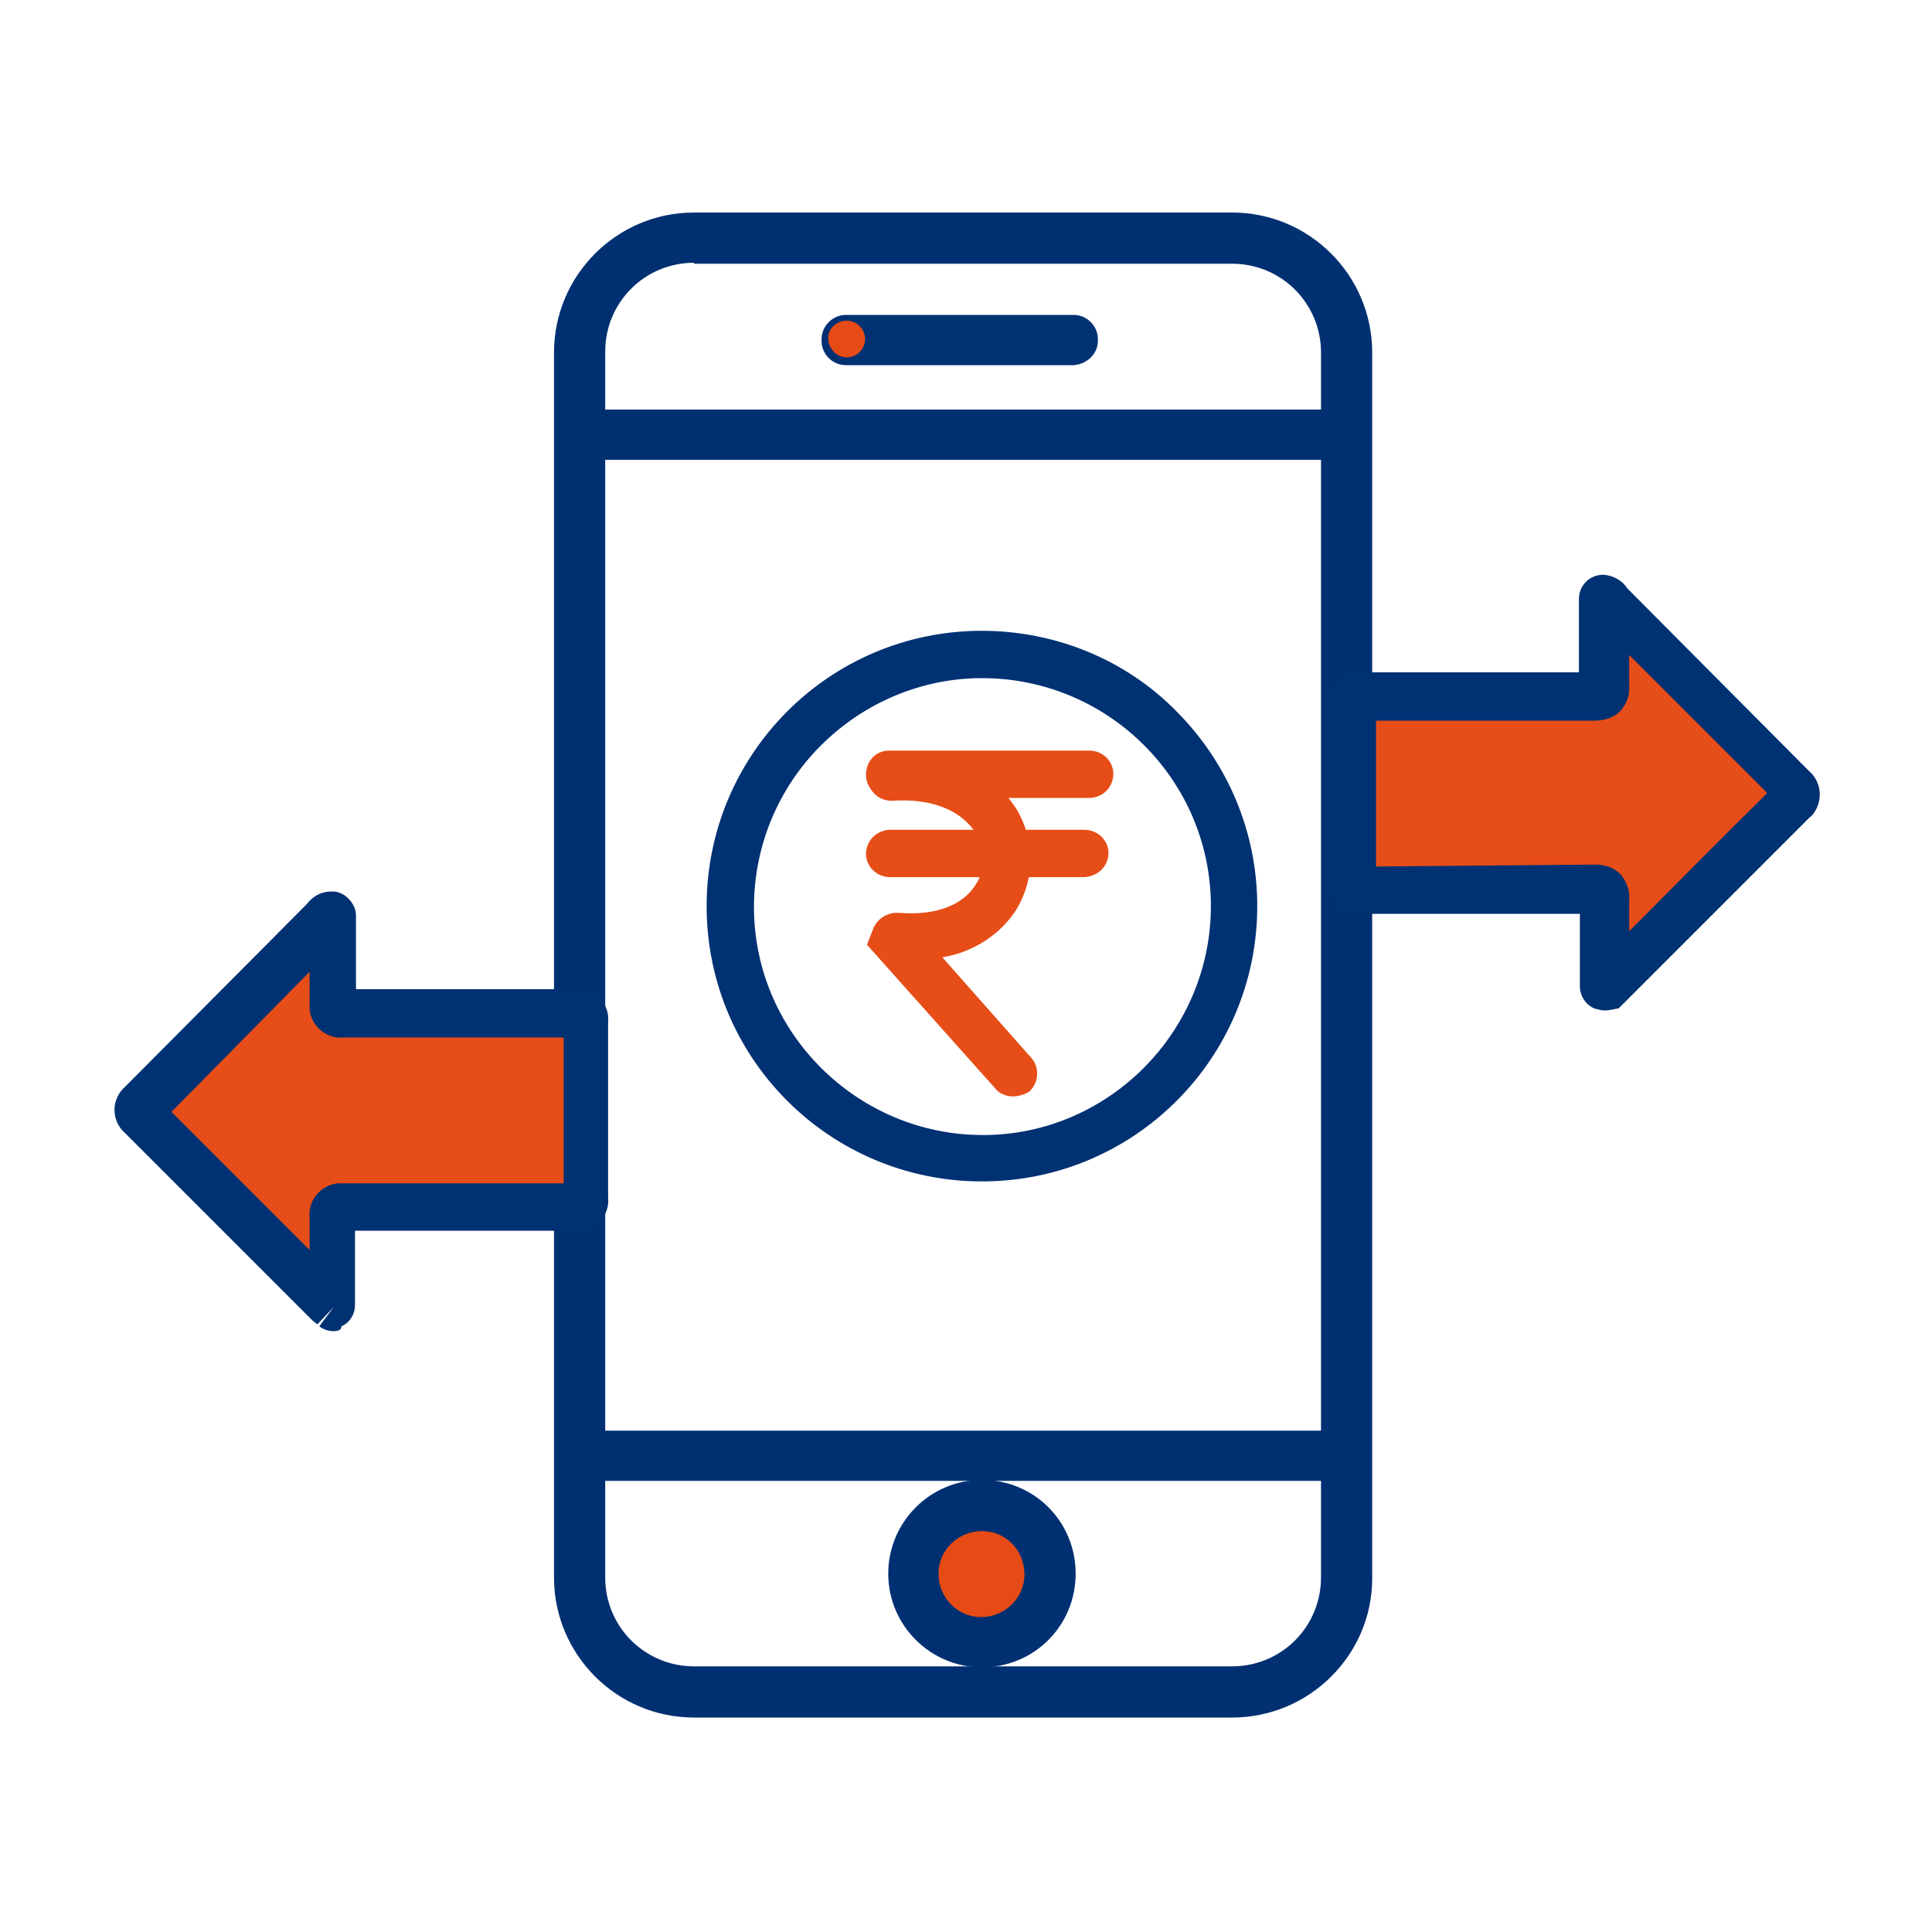 <?xml version="1.0" encoding="utf-8"?>
<!-- Generator: Adobe Illustrator 26.5.0, SVG Export Plug-In . SVG Version: 6.00 Build 0)  -->
<svg version="1.1" id="Layer_1" xmlns="http://www.w3.org/2000/svg" xmlns:xlink="http://www.w3.org/1999/xlink" x="0px" y="0px"
	 viewBox="0 0 200 200" style="enable-background:new 0 0 200 200;" xml:space="preserve">
<style type="text/css">
	.st0{fill:#003072;}
	.st1{fill:#E64B16;}
	.st2{fill:#003173;}
	.st3{fill:#E64D17;}
	.st4{fill:#E64D18;}
</style>
<g id="Group_92078" transform="translate(-857.05 -774)">
	<path id="Path_173" class="st0" d="M984.6,951.8h-55.7c-8,0-14.5-6.5-14.5-14.5V810.5c0-8,6.5-14.5,14.5-14.5h55.7
		c8,0,14.5,6.5,14.5,14.5v126.9C999.1,945.3,992.6,951.8,984.6,951.8 M928.9,801.2c-5.1,0-9.2,4.1-9.2,9.2v126.9
		c0,5.1,4.1,9.2,9.2,9.2h55.7c5.1,0,9.2-4.1,9.2-9.2V810.5c0-5.1-4.1-9.2-9.2-9.2H928.9z"/>
	<rect id="Rectangle_33125" x="917.4" y="816.4" class="st0" width="79.1" height="5.2"/>
	<rect id="Rectangle_33126" x="919.1" y="922.1" class="st0" width="79.1" height="5.2"/>
	<path id="Path_174" class="st1" d="M958.7,929.9c3.9,0,7.1,3.2,7.1,7.1c0,3.9-3.2,7.1-7.1,7.1c-3.9,0-7.1-3.2-7.1-7.1c0,0,0,0,0,0
		C951.6,933,954.8,929.9,958.7,929.9"/>
	<path id="Path_175" class="st0" d="M958.7,946.6c-5.3,0-9.7-4.3-9.7-9.7c0-5.3,4.3-9.7,9.7-9.7s9.7,4.3,9.7,9.7c0,0,0,0,0,0
		C968.4,942.3,964.1,946.6,958.7,946.6C958.7,946.6,958.7,946.6,958.7,946.6 M958.7,932.5c-2.5,0-4.5,2-4.5,4.4c0,2.5,2,4.5,4.4,4.5
		c2.5,0,4.5-2,4.5-4.4c0,0,0,0,0,0C963.1,934.5,961.2,932.5,958.7,932.5z"/>
	<path id="Path_176" class="st2" d="M968.2,811.8h-23.6c-1.4,0-2.6-1.2-2.5-2.7c0-1.4,1.2-2.5,2.5-2.5h23.6c1.4,0,2.6,1.2,2.5,2.7
		C970.7,810.6,969.6,811.7,968.2,811.8"/>
	<path id="Path_177" class="st1" d="M944.7,807.2c1.1,0,1.9,0.9,1.9,1.9c0,1.1-0.9,1.9-1.9,1.9s-1.9-0.9-1.9-1.9
		C942.7,808.1,943.6,807.2,944.7,807.2C944.7,807.2,944.7,807.2,944.7,807.2"/>
	<path id="Path_178" class="st2" d="M958.7,844.2c13.1,0,23.7,10.6,23.7,23.6s-10.6,23.7-23.6,23.7s-23.7-10.6-23.7-23.6
		c0-6.3,2.5-12.3,6.9-16.7C946.5,846.7,952.5,844.2,958.7,844.2 M958.7,839.3c-15.8,0-28.5,12.8-28.5,28.5
		c0,15.8,12.8,28.5,28.5,28.5c15.8,0,28.5-12.8,28.5-28.5c0-7.6-3-14.8-8.4-20.2C973.6,842.3,966.3,839.3,958.7,839.3"/>
	<path id="Path_179" class="st3" d="M961.9,887.5c-0.7,0-1.4-0.3-1.8-0.8l-13.3-14.9l0.7-1.8c0.5-1,1.5-1.6,2.7-1.5
		c3.7,0.3,6.6-0.8,7.9-3c1-1.6,1-3.6,0-5.2c-1.5-2.4-4.6-3.7-8.7-3.4c-1.4,0-2.5-1-2.5-2.4c0-1.3,0.9-2.4,2.2-2.5
		c5.9-0.3,10.7,1.8,13.2,5.8c1.9,3.2,1.9,7.1,0,10.3c-1.7,2.7-4.6,4.5-7.7,5l9.2,10.4c0.9,1,0.8,2.6-0.2,3.5
		C963.1,887.3,962.5,887.5,961.9,887.5L961.9,887.5z"/>
	<path id="Path_180" class="st3" d="M969.8,856.6h-20.6c-1.4,0-2.5-1-2.5-2.4s1-2.5,2.4-2.5c0,0,0,0,0,0h20.7c1.4,0,2.5,1.1,2.5,2.4
		C972.3,855.5,971.2,856.6,969.8,856.6L969.8,856.6"/>
	<path id="Path_181" class="st3" d="M969.3,864.8h-20.1c-1.4,0-2.5-1.1-2.5-2.4c0-1.3,1-2.4,2.4-2.5h20.2c1.4,0,2.5,1.1,2.5,2.4
		C971.8,863.6,970.8,864.7,969.3,864.8L969.3,864.8"/>
	<path id="Path_182" class="st4" d="M1023.1,876.2c0-3.2,0-6.2,0-9.2c0-0.9-0.3-1-1.1-1c-8,0-16.1,0-24.1,0c-0.8,0-1.1-0.2-1.1-1
		c0-6,0-12,0-18c0-0.9,0.3-1,1.1-1c8,0,16.1,0,24.1,0c0.8,0,1.1-0.2,1.1-1c0-3,0-6,0-9.1c0.5,0,0.6,0.4,0.8,0.6
		c6.3,6.3,12.6,12.6,18.8,18.9c0.4,0.4,0.6,0.7,0.1,1.2c-6.5,6.4-12.9,12.9-19.4,19.4C1023.5,876,1023.4,876.1,1023.1,876.2"/>
	<path id="Path_183" class="st2" d="M1023.2,878.6c-0.4,0-0.7-0.1-1.1-0.2c-0.9-0.4-1.4-1.2-1.5-2.1l0-2.6c0-1.7,0-3.4,0-5.1
		l-22.6,0c-1.8,0.2-3.4-1.1-3.6-2.9c0-0.2,0-0.4,0-0.6c0-6,0-12,0-18c-0.1-1,0.3-1.9,0.9-2.6c0.7-0.7,1.7-1,2.6-0.9l22.6,0
		c0-1.7,0-3.4,0-5.1l0-2.5c0-1.4,1.1-2.5,2.5-2.5c0,0,0.1,0,0.1,0c1,0.1,1.9,0.6,2.4,1.4l18.8,18.9c1.3,1.1,1.5,3,0.5,4.4
		c-0.1,0.1-0.2,0.3-0.4,0.4c-5,5-9.9,9.9-14.9,14.9l-4.5,4.5c-0.1,0.1-0.3,0.3-0.4,0.4C1024.3,878.4,1023.8,878.6,1023.2,878.6
		 M1025.6,876.2L1025.6,876.2z M1022.2,863.5c1,0,1.9,0.3,2.6,1c0.6,0.7,1,1.7,0.9,2.6c0,1.1,0,2.2,0,3.3l0.6-0.6
		c4.6-4.6,9.1-9.2,13.7-13.7l-14.3-14.3c0,1.1,0,2.2,0,3.2c0.1,1-0.3,1.9-0.9,2.6c-0.7,0.7-1.7,1-2.6,1l-22.7,0c0,5.1,0,10.1,0,15.1
		L1022.2,863.5L1022.2,863.5z"/>
	<path id="Path_184" class="st4" d="M891.6,909.3c0-3.2,0-6.2,0-9.2c0-0.9,0.3-1,1.1-1c8,0,16.1,0,24.1,0c0.8,0,1.1-0.2,1.1-1
		c0-6,0-12,0-18c0-0.9-0.3-1-1.1-1c-8,0-16.1,0-24.1,0c-0.8,0-1.1-0.2-1.1-1c0.1-3,0-6,0-9.1c-0.5,0-0.6,0.4-0.8,0.6
		c-6.3,6.3-12.6,12.6-18.8,18.9c-0.4,0.4-0.6,0.7-0.1,1.2c6.5,6.4,12.9,12.9,19.4,19.4C891.3,909.1,891.4,909.2,891.6,909.3"/>
	<path id="Path_185" class="st2" d="M891.6,911.8c-0.6,0-1.1-0.2-1.5-0.5l1.5-2l-1.7,1.8c-0.1-0.1-0.4-0.3-0.5-0.4l-4.4-4.4
		c-5-5-10-10-15-15c-0.7-0.6-1.1-1.5-1.1-2.4c0-0.9,0.4-1.8,1.1-2.4l18.8-18.9c0.6-0.8,1.5-1.3,2.4-1.3c0.7-0.1,1.4,0.2,1.9,0.7
		c0.5,0.5,0.8,1.1,0.8,1.8l0,2.5c0,1.7,0,3.4,0,5.1l22.6,0c1-0.1,1.9,0.3,2.6,0.9c0.7,0.7,1,1.6,0.9,2.6c0,6,0,12,0,18
		c0.2,1.8-1.1,3.4-2.9,3.5c-0.2,0-0.4,0-0.6,0l-22.7,0c0,1.7,0,3.4,0,5.1l0,2.6c0,0.9-0.5,1.8-1.4,2.2
		C892.4,911.7,892,911.8,891.6,911.8 M874.8,889.1c4.6,4.6,9.2,9.2,13.8,13.8l0.5,0.5c0-1.1,0-2.2,0-3.3c-0.2-1.8,1.1-3.4,2.9-3.6
		c0.2,0,0.5,0,0.7,0l22.7,0c0-5.1,0-10.1,0-15.1l-22.7,0c-1.8,0.2-3.4-1.1-3.6-2.9c0-0.2,0-0.4,0-0.7c0-1.1,0-2.2,0-3.2L874.8,889.1
		z"/>
</g>
</svg>
